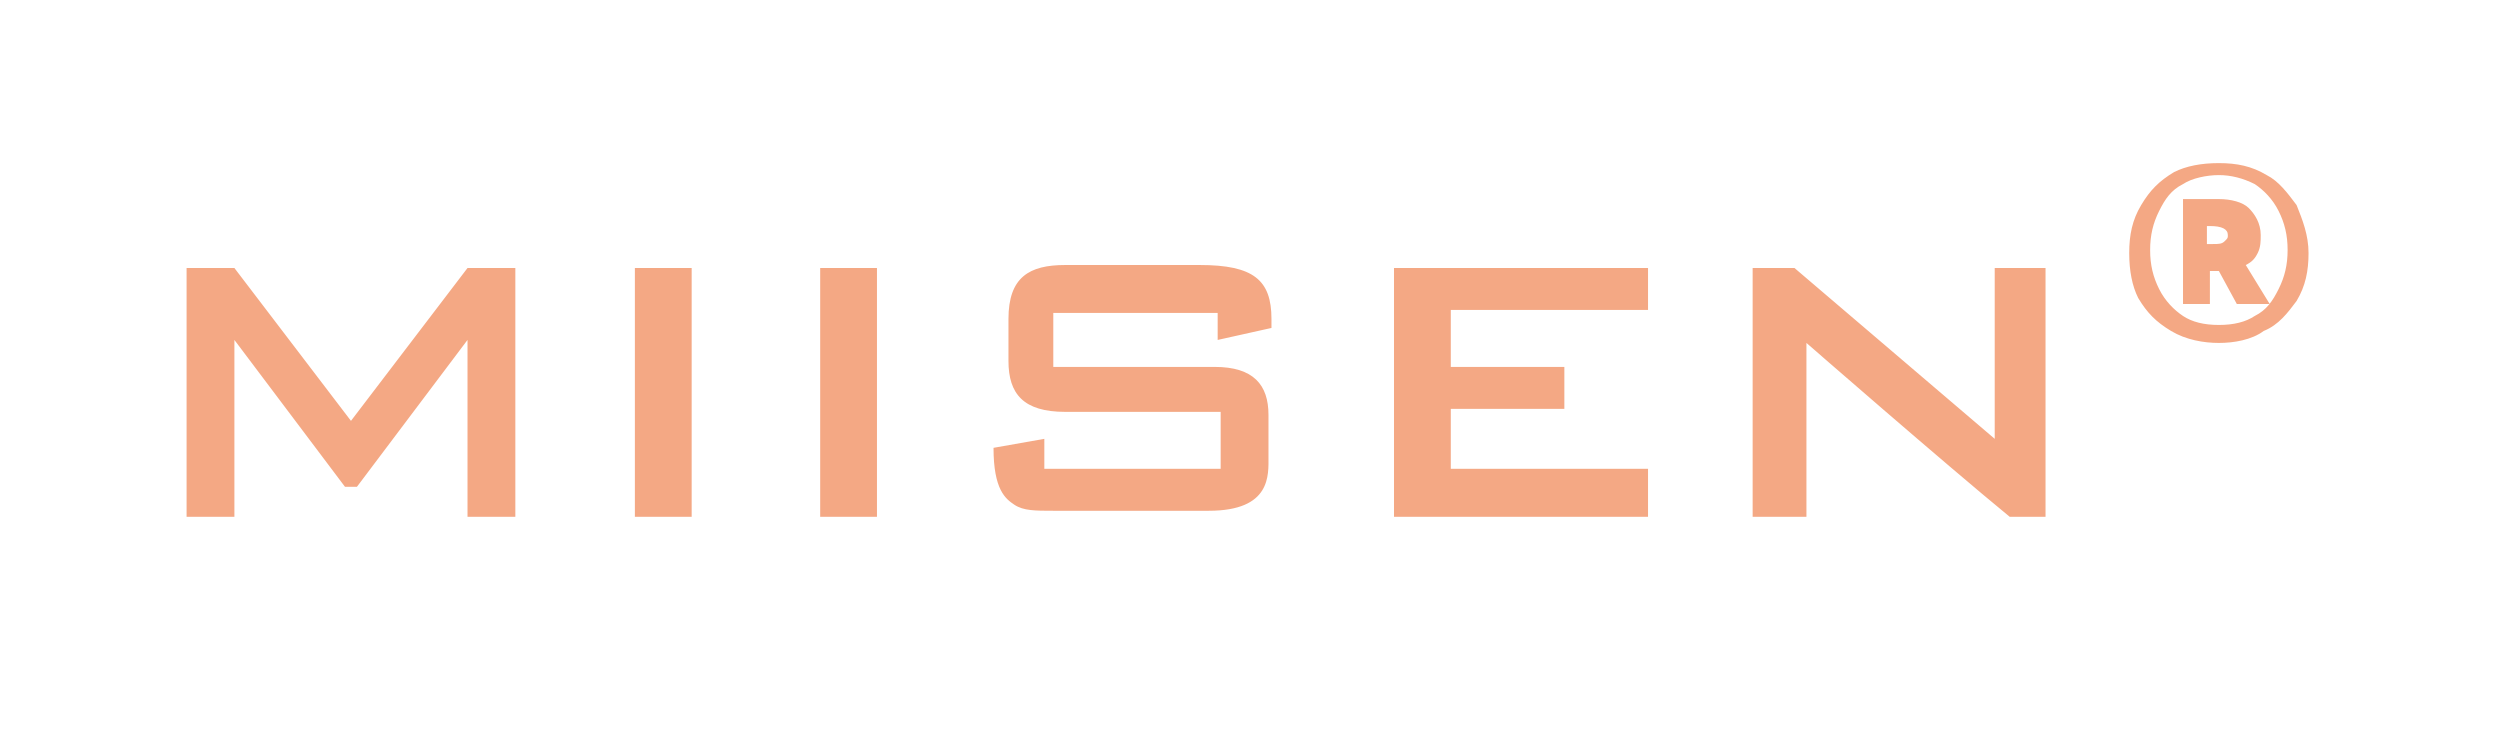 <svg width="205" height="60" viewBox="0 0 205 60" fill="none" xmlns="http://www.w3.org/2000/svg">
<path fill-rule="evenodd" clip-rule="evenodd" d="M100.094 33.773V38.443H85.635V35.985L81.469 36.722C81.469 40.163 82.449 40.9 83.184 41.392C83.919 41.883 84.9 41.883 86.37 41.883H99.114C104.26 41.883 104.015 38.934 104.015 37.46V34.019C104.015 31.561 102.79 30.087 99.604 30.087H86.37V25.663H99.849V27.875L104.26 26.892V26.155C104.26 22.96 102.79 21.731 98.379 21.731H87.35C84.41 21.731 82.694 22.714 82.694 26.155C82.694 27.384 82.694 28.858 82.694 29.595C82.694 32.299 83.919 33.773 87.35 33.773H100.094ZM28.288 39.917L19.221 27.875V42.375H15.3V21.977H19.221L28.779 34.511L38.336 21.977H42.258V42.375H38.336V27.875L29.269 39.917H28.288ZM143.962 42.375H148.128V28.121C148.128 28.121 159.401 37.951 164.793 42.375C164.793 42.375 166.263 42.375 167.734 42.375V21.977H163.567V35.985L147.148 21.977H143.717V42.375H143.962ZM114.063 42.375H135.139V38.443H118.965V33.528H128.277V30.087H118.965V25.417H135.139V21.977H114.308V42.375H114.063ZM52.06 42.375H56.717V21.977H52.06V42.375ZM67.255 42.375H71.911V21.977H67.255V42.375ZM181.948 13.375C183.418 13.375 184.643 13.621 185.869 14.358C186.849 14.85 187.584 15.833 188.32 16.816C188.81 18.044 189.3 19.273 189.3 20.748C189.3 22.223 189.055 23.451 188.32 24.68C187.584 25.663 186.849 26.646 185.624 27.138C184.643 27.875 183.173 28.121 181.948 28.121C180.722 28.121 179.252 27.875 178.027 27.138C176.801 26.4 176.066 25.663 175.331 24.434C174.841 23.451 174.596 22.223 174.596 20.748C174.596 19.273 174.841 18.044 175.576 16.816C176.311 15.587 177.046 14.85 178.272 14.112C179.252 13.621 180.477 13.375 181.948 13.375ZM181.948 26.646C183.173 26.646 184.153 26.4 184.889 25.909C185.869 25.417 186.359 24.68 186.849 23.697C187.339 22.714 187.584 21.731 187.584 20.502C187.584 19.273 187.339 18.29 186.849 17.307C186.359 16.324 185.624 15.587 184.889 15.095C183.908 14.604 182.928 14.358 181.948 14.358C180.967 14.358 179.742 14.604 179.007 15.095C178.027 15.587 177.536 16.324 177.046 17.307C176.556 18.29 176.311 19.273 176.311 20.502C176.311 21.731 176.556 22.714 177.046 23.697C177.536 24.68 178.272 25.417 179.007 25.909C179.742 26.4 180.722 26.646 181.948 26.646ZM185.379 19.273C185.379 19.765 185.379 20.256 185.134 20.748C184.889 21.239 184.643 21.485 184.153 21.731L186.114 24.926H183.418L181.948 22.223H181.212V24.926H179.007V16.324H181.948C182.928 16.324 183.908 16.57 184.398 17.061C184.889 17.553 185.379 18.29 185.379 19.273ZM180.967 18.536V20.011H181.458C181.948 20.011 182.193 20.011 182.438 19.765C182.683 19.519 182.683 19.519 182.683 19.273C182.683 18.782 182.193 18.536 181.212 18.536H180.967Z" fill="#f4a884"/>
</svg>
